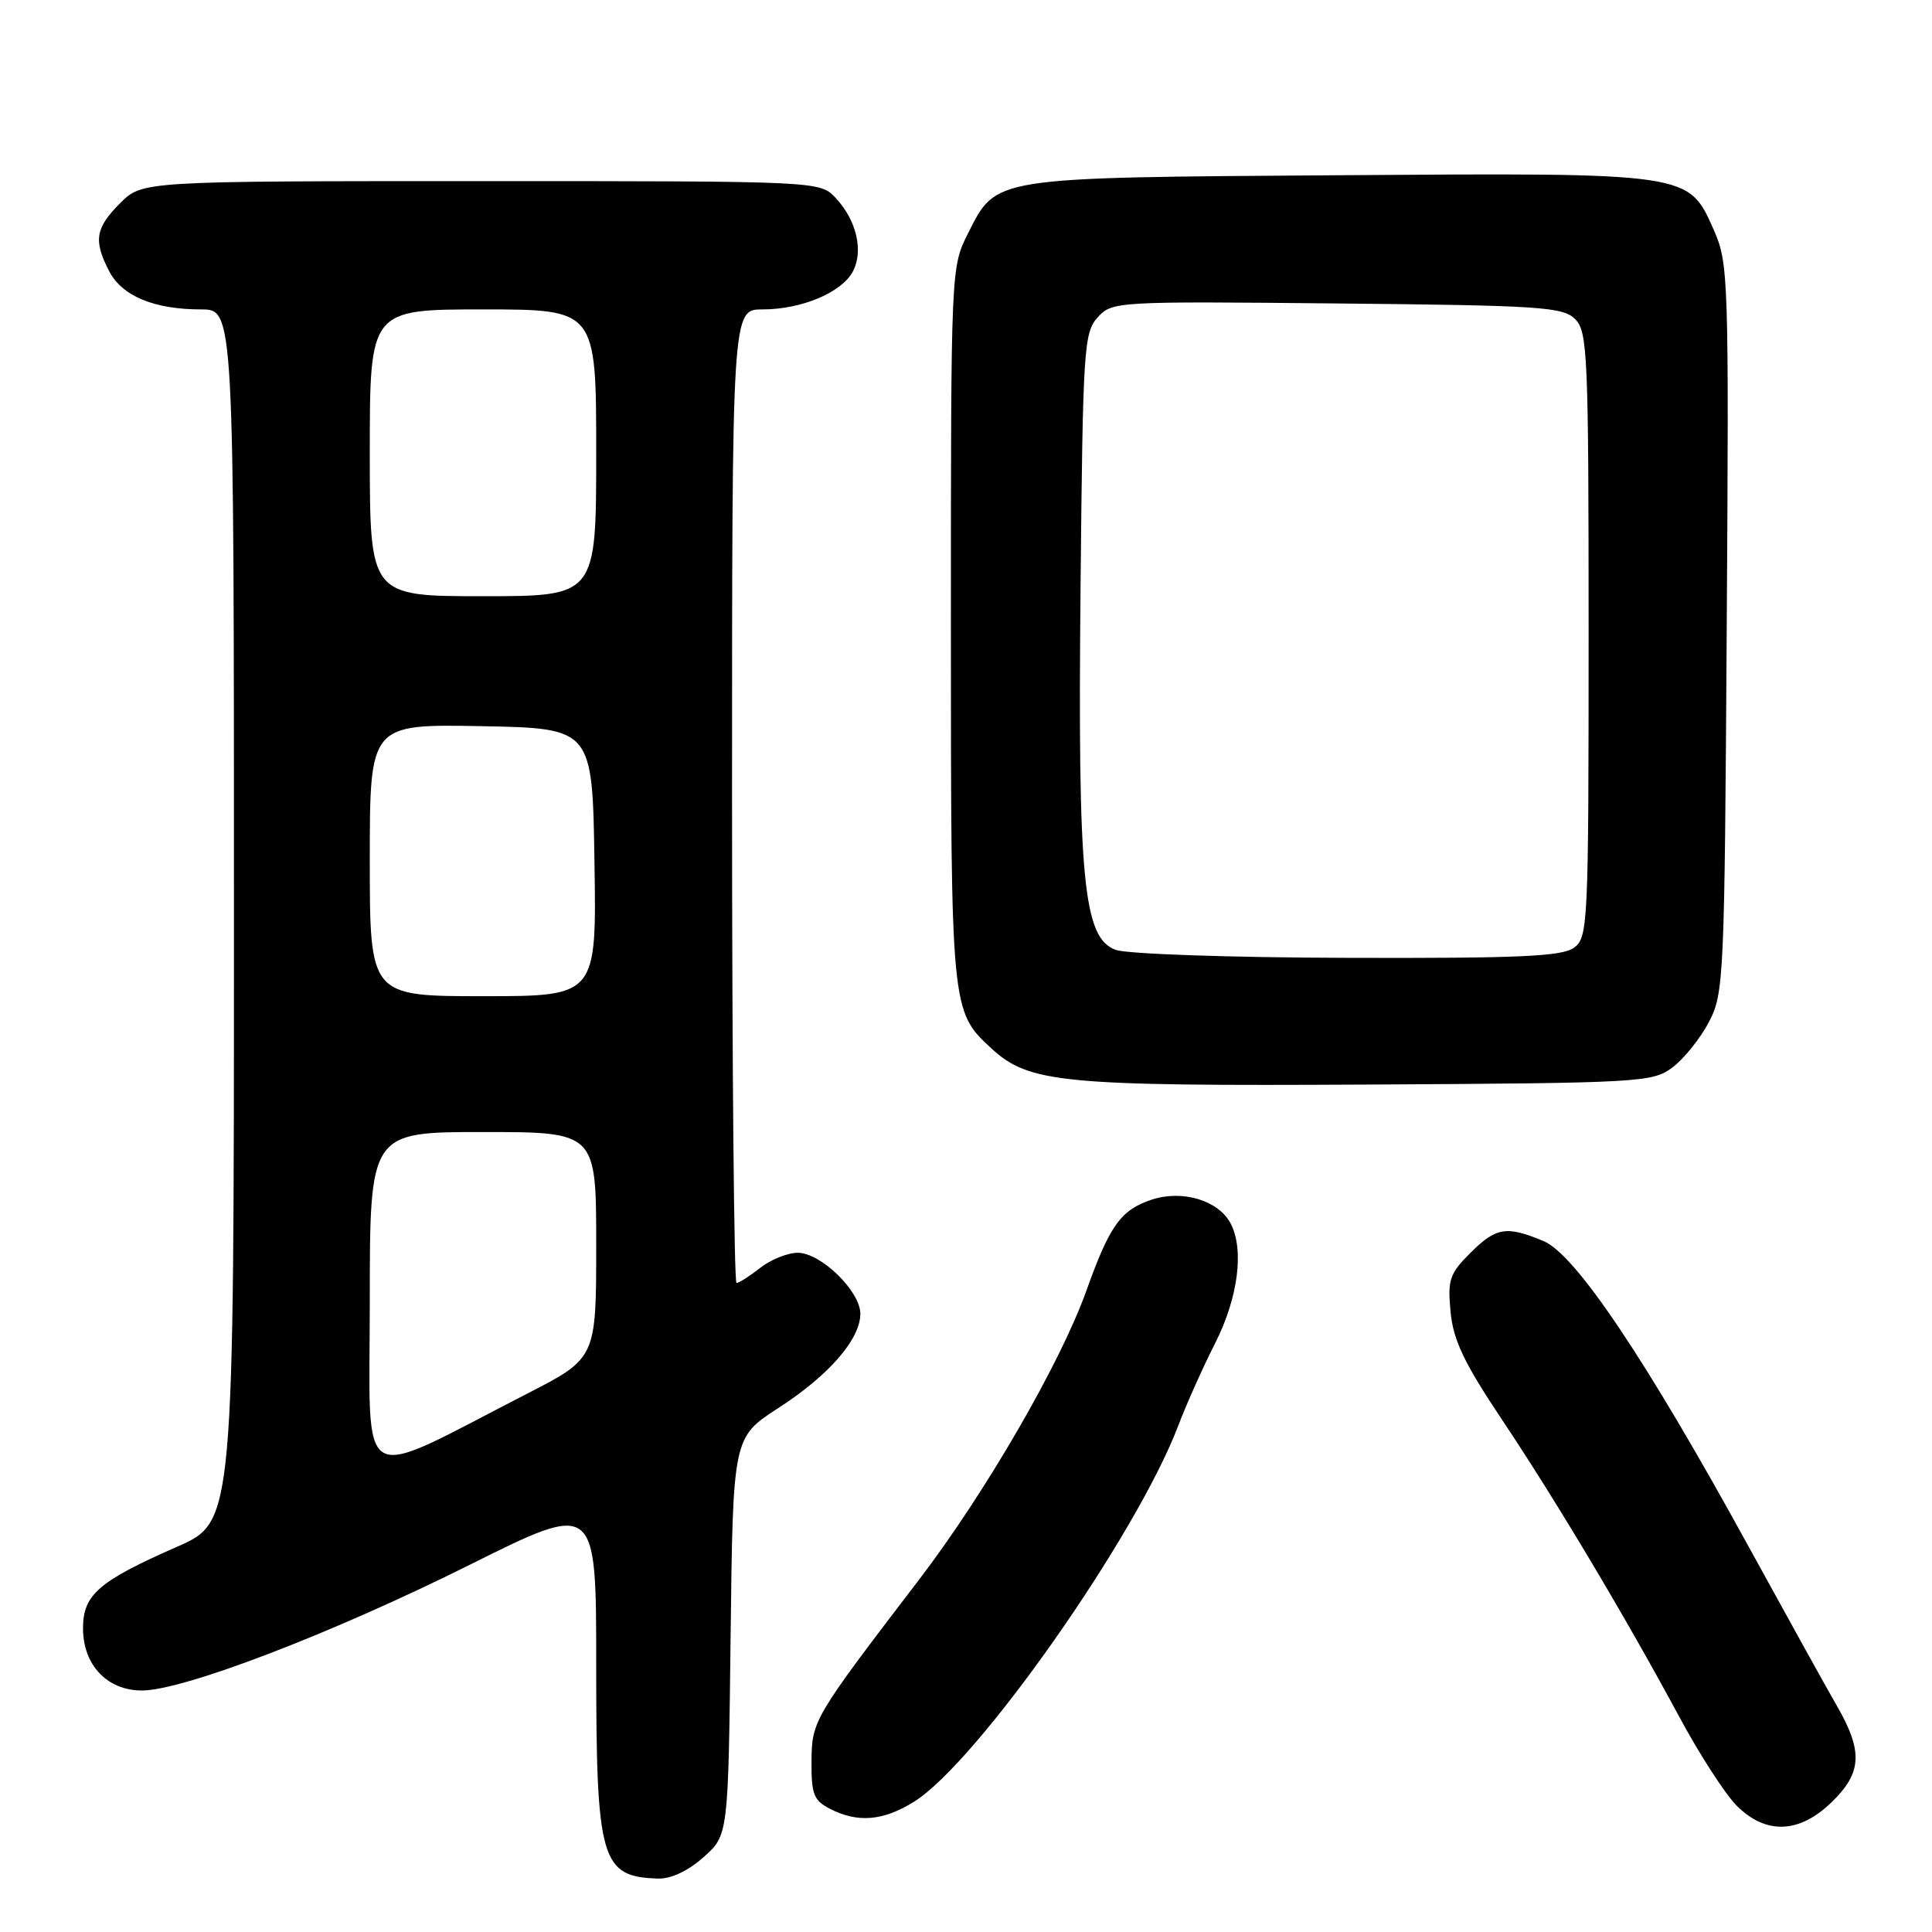 <?xml version="1.0" encoding="UTF-8" standalone="no"?>
<!DOCTYPE svg PUBLIC "-//W3C//DTD SVG 1.1//EN" "http://www.w3.org/Graphics/SVG/1.1/DTD/svg11.dtd" >
<svg xmlns="http://www.w3.org/2000/svg" xmlns:xlink="http://www.w3.org/1999/xlink" version="1.1" viewBox="0 0 256 256">
 <g >
 <path fill="currentColor"
d=" M 93.23 246.08 C 96.50 243.17 96.50 243.17 96.81 216.82 C 97.12 190.47 97.12 190.47 103.12 186.58 C 109.83 182.25 114.00 177.45 114.00 174.08 C 114.00 171.09 108.77 166.00 105.71 166.00 C 104.37 166.00 102.13 166.90 100.73 168.00 C 99.33 169.10 97.92 170.00 97.59 170.00 C 97.27 170.00 97.00 140.98 97.00 105.50 C 97.00 41.00 97.00 41.00 101.03 41.00 C 106.20 41.00 111.51 38.77 113.00 35.99 C 114.45 33.28 113.51 29.21 110.75 26.25 C 108.65 24.00 108.65 24.00 63.75 24.00 C 18.85 24.00 18.85 24.00 15.92 26.92 C 12.63 30.22 12.36 31.86 14.47 35.94 C 16.17 39.23 20.43 41.00 26.65 41.00 C 31.00 41.00 31.00 41.00 31.00 121.32 C 31.00 201.64 31.00 201.64 23.47 204.95 C 13.06 209.52 11.00 211.31 11.00 215.76 C 11.00 220.62 14.20 224.00 18.81 224.00 C 24.29 224.00 44.01 216.44 62.25 207.34 C 79.00 198.99 79.00 198.99 79.00 220.54 C 79.00 246.56 79.62 248.70 87.23 248.92 C 88.92 248.97 91.22 247.88 93.23 246.08 Z  M 242.70 238.80 C 246.73 234.90 246.88 232.06 243.38 226.00 C 241.95 223.53 236.72 214.07 231.74 205.00 C 218.10 180.13 208.77 166.22 204.53 164.45 C 199.60 162.39 198.24 162.61 194.80 166.05 C 192.07 168.78 191.80 169.58 192.21 173.85 C 192.57 177.60 194.00 180.59 198.98 188.05 C 206.13 198.74 215.36 214.21 222.52 227.50 C 225.18 232.45 228.60 237.74 230.11 239.25 C 233.97 243.13 238.41 242.97 242.70 238.80 Z  M 121.11 238.74 C 129.49 233.53 150.58 203.51 156.14 188.87 C 157.19 186.10 159.39 181.18 161.03 177.95 C 164.08 171.90 164.89 165.53 163.04 162.07 C 161.42 159.05 156.67 157.63 152.64 158.95 C 148.52 160.31 147.06 162.33 143.96 171.00 C 140.52 180.63 130.56 197.83 121.76 209.34 C 107.75 227.67 107.56 227.98 107.53 233.45 C 107.50 237.75 107.83 238.58 110.00 239.69 C 113.66 241.57 117.04 241.28 121.11 238.74 Z  M 221.61 141.44 C 223.12 140.31 225.29 137.61 226.43 135.44 C 228.43 131.64 228.51 129.79 228.80 83.26 C 229.10 36.76 229.03 34.87 227.09 30.48 C 223.71 22.84 224.09 22.89 177.21 23.22 C 131.21 23.54 132.06 23.40 128.25 30.96 C 126.01 35.40 126.00 35.66 126.00 82.74 C 126.00 133.79 126.02 133.99 131.34 138.90 C 136.35 143.51 140.61 143.93 181.18 143.71 C 217.48 143.51 218.96 143.42 221.61 141.44 Z  M 49.00 172.44 C 49.00 150.00 49.00 150.00 64.00 150.00 C 79.00 150.00 79.00 150.00 79.00 164.99 C 79.00 179.98 79.00 179.98 69.75 184.72 C 46.85 196.47 49.00 197.74 49.00 172.44 Z  M 49.00 113.97 C 49.00 95.95 49.00 95.95 63.75 96.22 C 78.50 96.50 78.50 96.50 78.77 114.25 C 79.05 132.00 79.05 132.00 64.02 132.00 C 49.00 132.00 49.00 132.00 49.00 113.97 Z  M 49.00 60.00 C 49.00 41.00 49.00 41.00 64.00 41.00 C 79.00 41.00 79.00 41.00 79.00 60.00 C 79.00 79.00 79.00 79.00 64.00 79.00 C 49.00 79.00 49.00 79.00 49.00 60.00 Z  M 147.83 125.86 C 143.54 124.29 142.80 116.66 143.18 77.71 C 143.48 46.19 143.62 44.08 145.44 42.06 C 147.36 39.95 147.80 39.92 177.16 40.21 C 204.17 40.47 207.10 40.67 208.72 42.29 C 210.37 43.94 210.50 47.02 210.50 84.12 C 210.50 122.60 210.42 124.22 208.56 125.58 C 206.98 126.73 201.31 126.99 178.56 126.92 C 162.99 126.88 149.31 126.41 147.83 125.86 Z "/>
</g>
</svg>